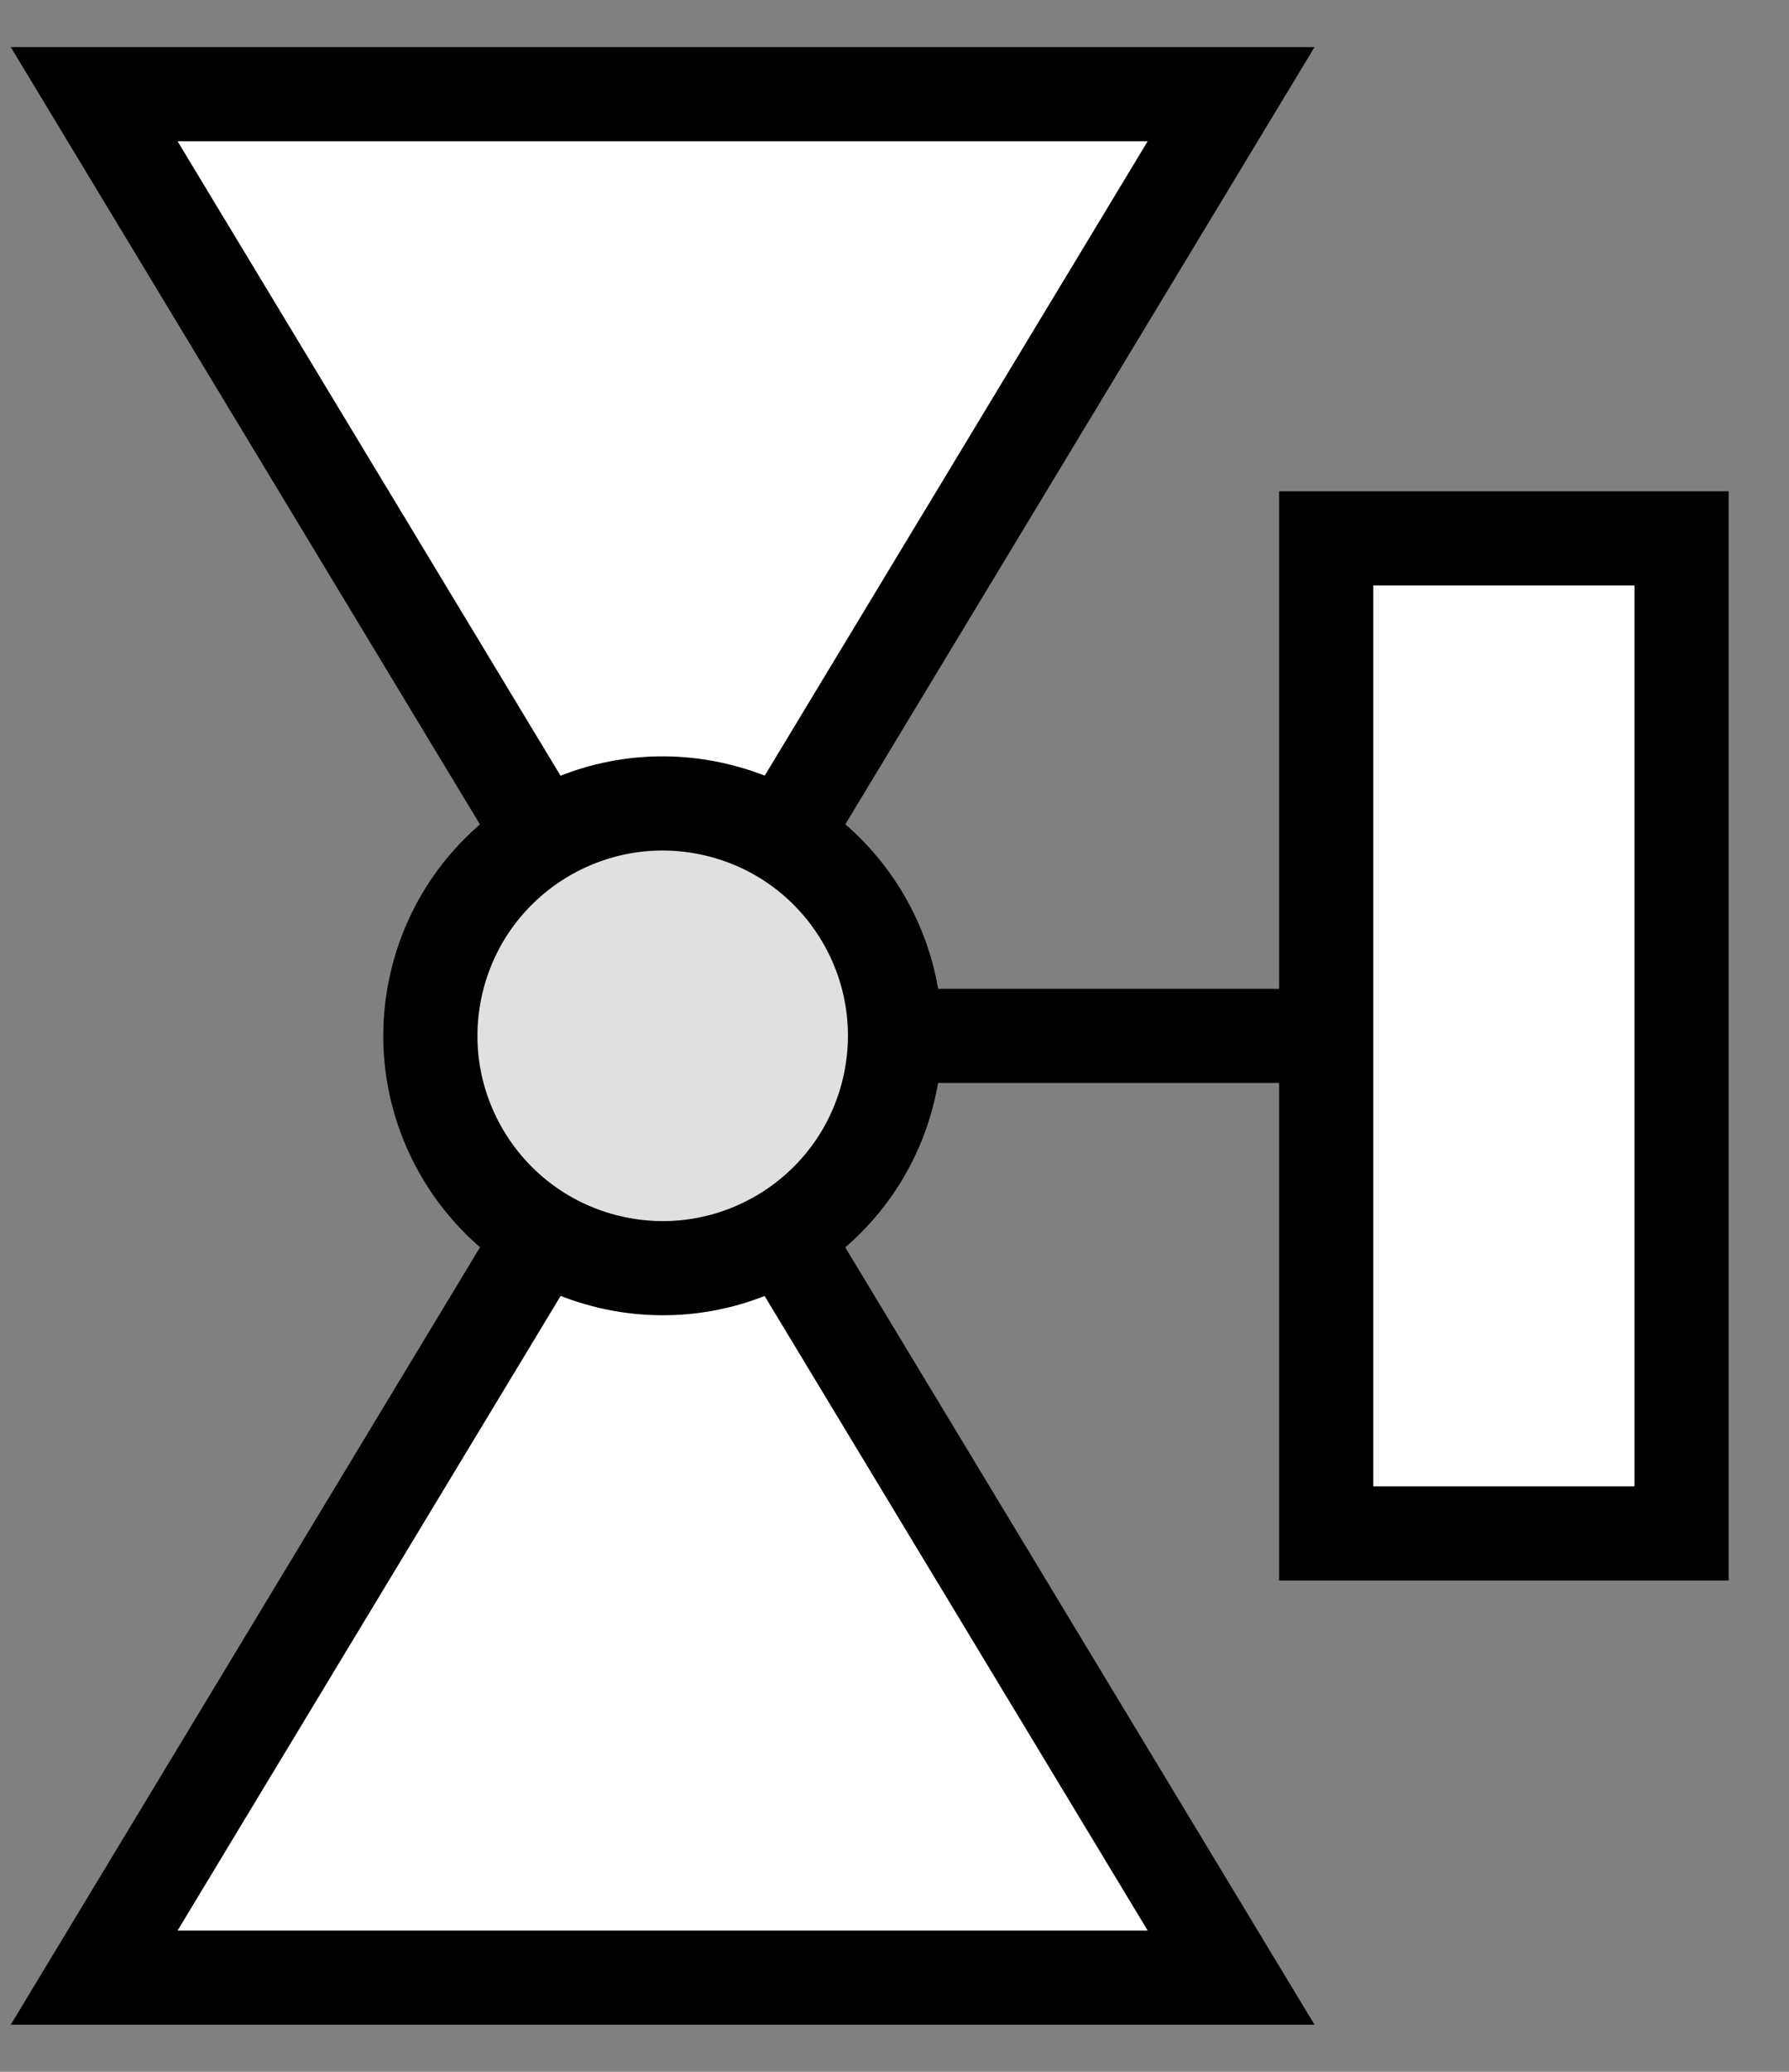 <svg width="19" height="22" viewBox="0 0 19 22" fill="none" xmlns="http://www.w3.org/2000/svg">
<rect x="0" y="0" width="19" height="22" fill="#808080" stroke="none"/>
<path d="M8.491 11H15.082" stroke="black" stroke-miterlimit="10"/>
<path d="M17.859 16.283V5.717H14.085V16.283H17.859Z" fill="white" stroke="black" stroke-miterlimit="10"/>
<path d="M1 1L7.037 11L13.075 1L1 1Z" fill="white" stroke="black" stroke-miterlimit="10"/>
<path d="M1 21L7.037 11L13.075 21H1Z" fill="white" stroke="black" stroke-miterlimit="10"/>
<path d="M6.472 13.4C7.798 13.713 9.126 12.892 9.439 11.566C9.752 10.239 8.931 8.911 7.605 8.598C6.279 8.285 4.95 9.106 4.637 10.432C4.324 11.758 5.146 13.087 6.472 13.4Z" fill="#E0E0E0" stroke="black" stroke-miterlimit="10"/>
</svg>
